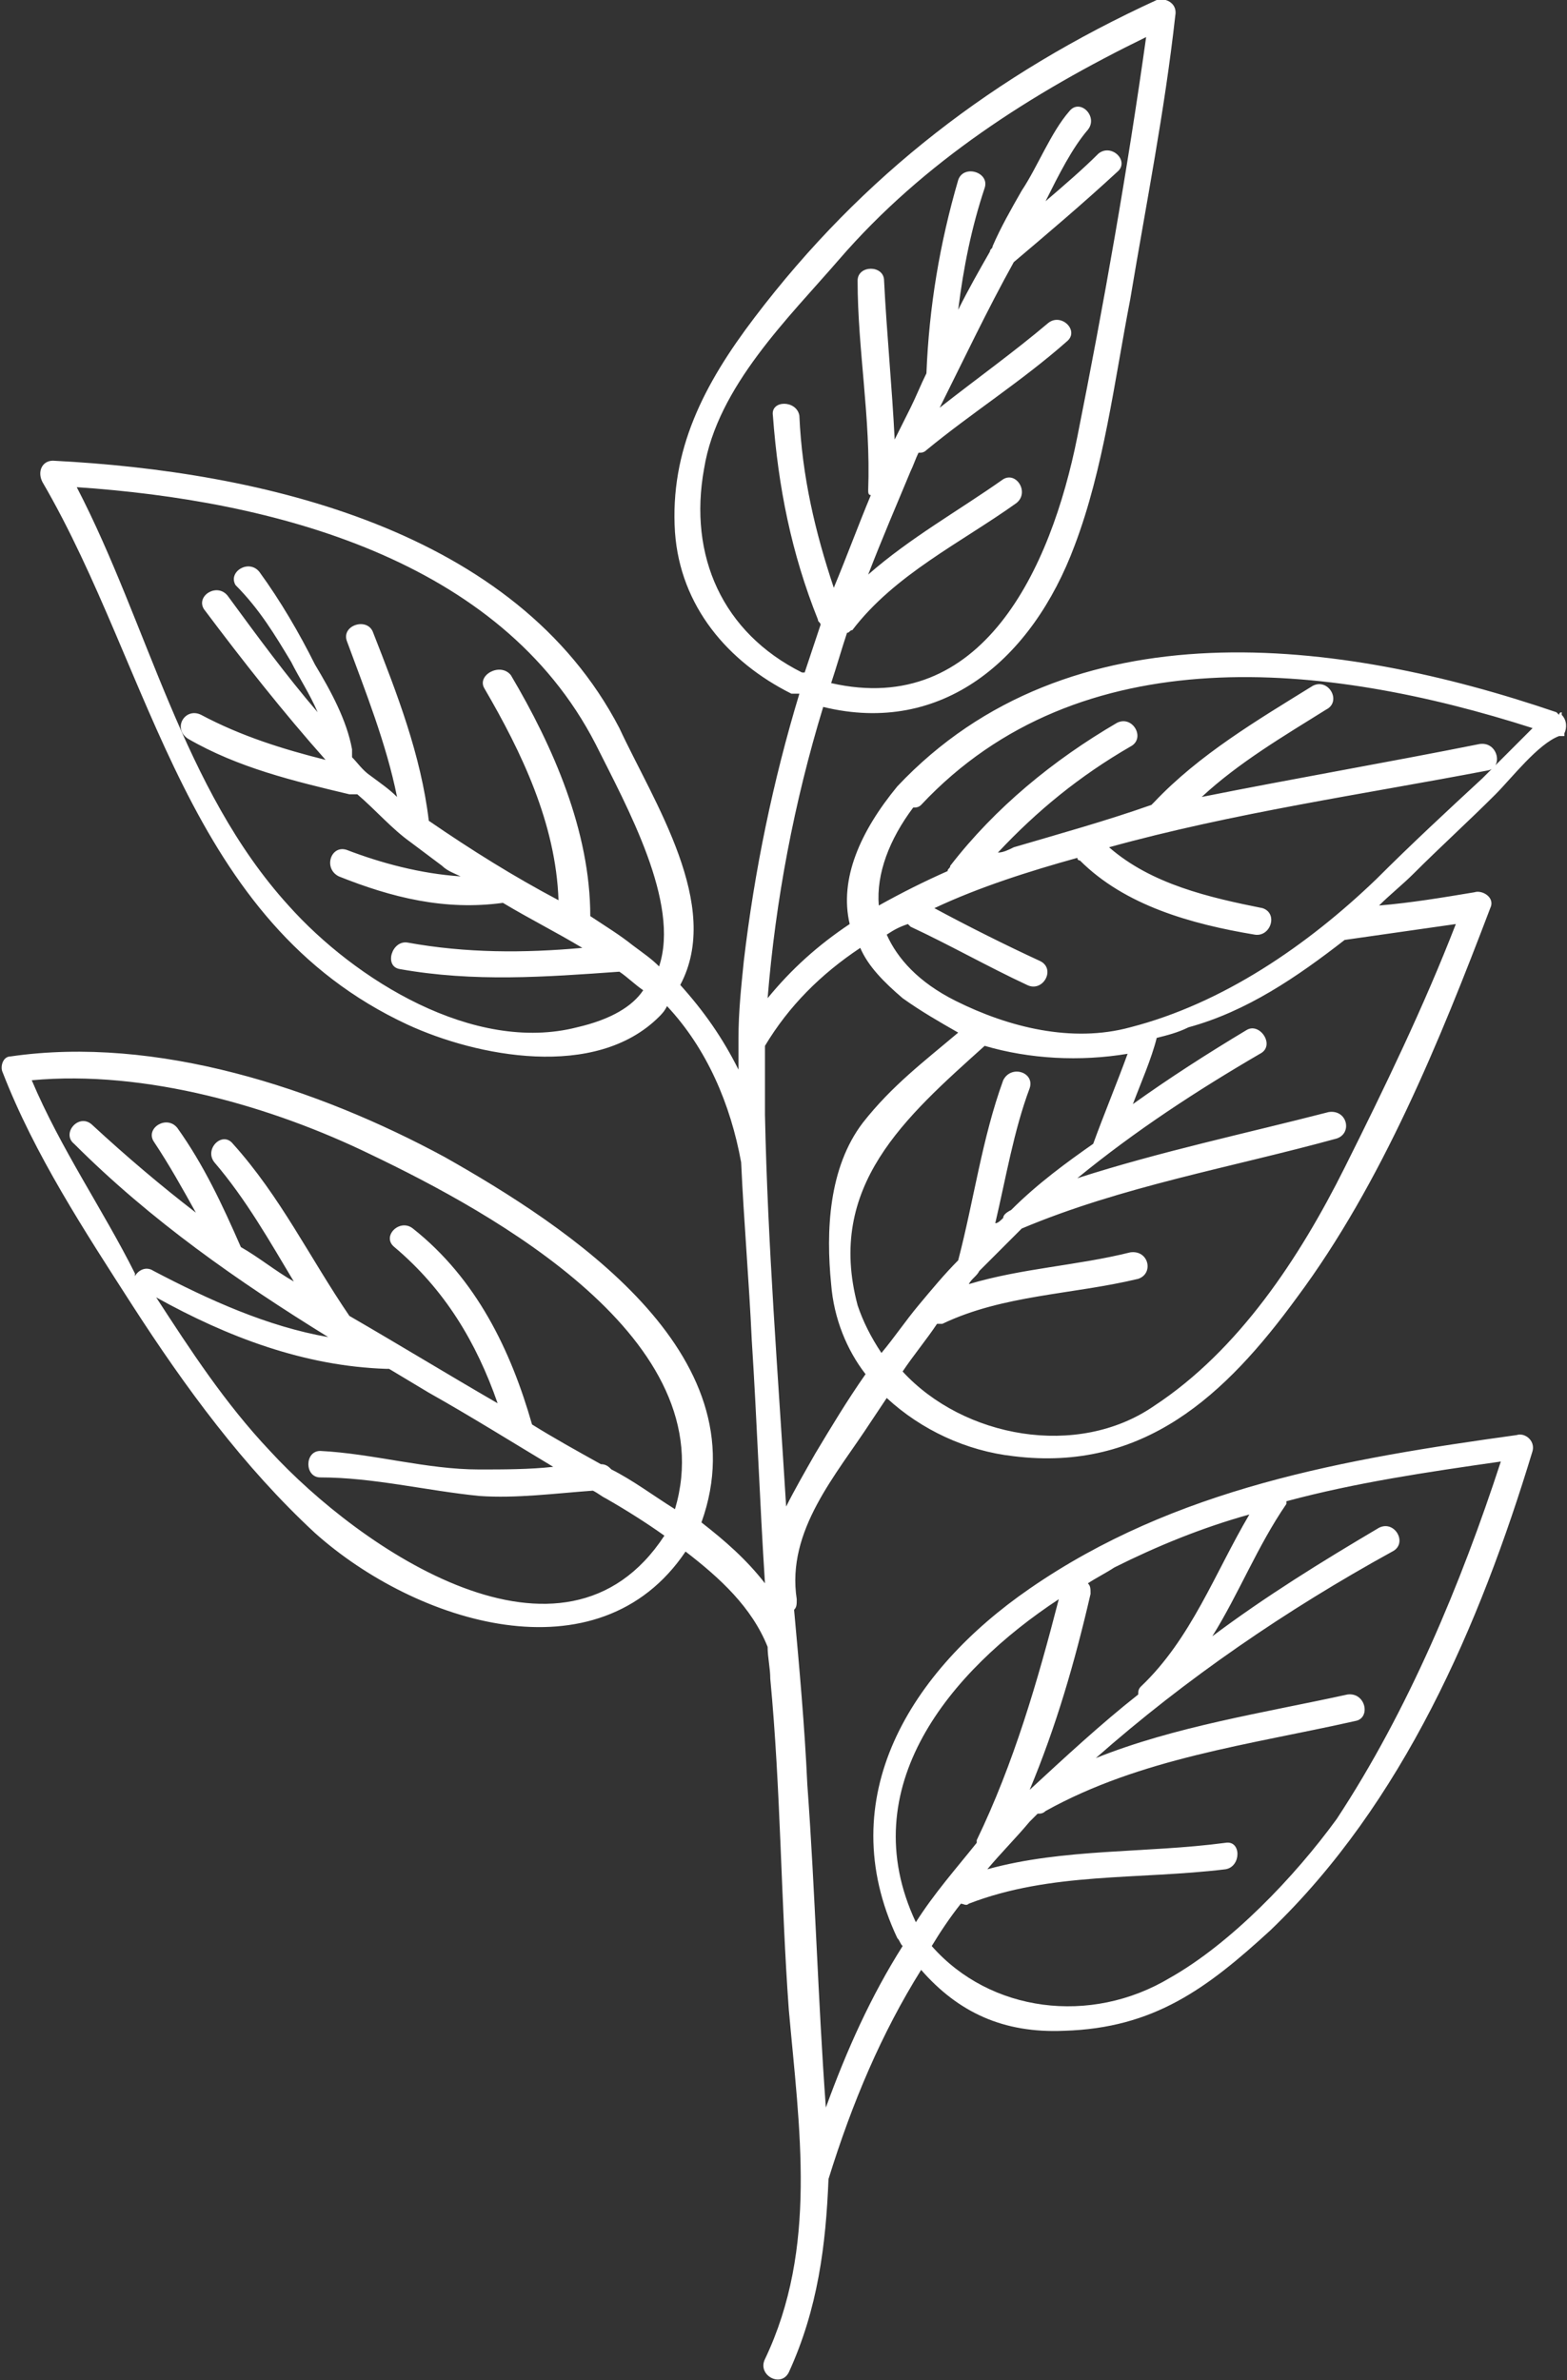 <svg xmlns="http://www.w3.org/2000/svg" viewBox="0 0 59.2 89.9">
  <rect x="0" y="0" width="59.2" height="89.9" fill="#333333" stroke="none"/>
  <path d="M59 27v-.1s-.1 0-.1.1l-.1-.1c-8.2-2.8-18.4-4.1-24.9 2.8-1.4 1.7-2.2 3.5-1.8 5.2-1.2.8-2.2 1.7-3.1 2.8.3-3.7 1-7.4 2.1-11 4.5 1.1 7.9-1.8 9.5-6.1 1.1-2.9 1.5-6.2 2.1-9.3.6-3.6 1.3-7.1 1.7-10.7.1-.5-.4-.7-.7-.6-6.1 2.8-11.1 6.6-15.2 12-1.9 2.5-3.2 5-3 8.1.2 2.8 2 4.9 4.4 6.1H30.2c-1 3.3-1.7 6.7-2.1 10.1-.1 1-.2 1.9-.2 2.9v1.2c-.6-1.2-1.3-2.2-2.2-3.2 1.6-3-1-6.9-2.3-9.7C19.5 20 9.9 17.8 2 17.4c-.4 0-.6.4-.4.8C5.8 25.4 7 34.8 15.4 38.7c2.6 1.2 7.1 2.1 9.5-.3.1-.1.2-.2.3-.4 1.5 1.6 2.4 3.7 2.8 5.9.1 2.2.3 4.5.4 6.7.2 3.1.3 6.1.5 9.2-.7-.9-1.5-1.6-2.4-2.3 2.3-6.4-5.1-11.2-9.7-13.8C12 41.1 5.9 39.1.4 39.9c-.3 0-.4.4-.3.6 1.2 3.1 3.1 6 4.9 8.8 2 3.1 4.2 6.1 6.9 8.6 3.8 3.4 10.7 5.6 14 .7 1.3 1 2.5 2.1 3.1 3.6 0 .4.1.8.1 1.2.4 4.2.4 8.4.7 12.5.4 4.5 1.1 9-.9 13.2-.3.6.6 1.1.9.5 1.1-2.4 1.4-4.8 1.5-7.3.9-2.9 2-5.5 3.5-7.9 1.4 1.6 3.1 2.4 5.4 2.3 3.4-.1 5.4-1.6 7.8-3.8 5-4.8 7.9-11.5 9.9-18.1.1-.4-.3-.7-.6-.6-6.5.9-12.9 2-18.4 5.8-4.5 3.1-7.5 7.9-5 13.2.1.1.1.2.2.3-1.2 1.9-2.1 3.9-2.9 6.1-.3-4.1-.4-8.1-.7-12.2-.1-2.2-.3-4.4-.5-6.6.1-.1.1-.2.1-.4-.4-2.6 1.5-4.7 2.8-6.7l.6-.9c1.3 1.2 3 2 4.8 2.2 4.9.6 8-2.3 10.7-6 3.2-4.3 5.4-9.7 7.3-14.7.2-.4-.3-.7-.6-.6-1.2.2-2.4.4-3.6.5.4-.4.9-.8 1.3-1.2 1-1 2.1-2 3.1-3 .6-.6 1.6-1.9 2.4-2.2h.2v-.1c.1-.2.1-.5-.1-.7zm-32.4-9.3c.5-3.1 3.2-5.7 5.1-7.9 3.2-3.7 7.3-6.3 11.6-8.4-.7 5-1.6 10.1-2.6 15.1s-3.6 10.6-9.3 9.3c.2-.6.4-1.3.6-1.9.1 0 .1-.1.2-.1 1.6-2.1 4.1-3.3 6.2-4.8.5-.4 0-1.2-.5-.9-1.7 1.2-3.5 2.2-5.1 3.6.5-1.3 1.1-2.7 1.6-3.9.1-.2.2-.5.3-.7.1 0 .2 0 .3-.1 1.7-1.4 3.6-2.6 5.3-4.1.5-.4-.2-1.1-.7-.7-1.3 1.1-2.7 2.1-4.1 3.2.9-1.8 1.8-3.7 2.8-5.5 1.3-1.1 2.6-2.2 3.9-3.4.5-.4-.2-1.1-.7-.7-.6.6-1.3 1.2-2 1.8.5-1 1-2 1.6-2.7.4-.5-.3-1.2-.7-.7-.7.8-1.2 2.1-1.8 3-.4.7-.8 1.4-1.1 2.1 0 .1-.1.1-.1.2-.4.7-.8 1.4-1.2 2.2.2-1.6.5-3.1 1-4.6.2-.6-.8-.9-1-.3-.7 2.4-1.1 4.8-1.2 7.3-.2.4-.4.9-.6 1.3l-.6 1.2c-.1-2-.3-4-.4-6 0-.6-1-.6-1 0 0 2.6.5 5.2.4 7.9 0 .1 0 .2.1.2-.5 1.2-.9 2.3-1.4 3.5-.7-2.1-1.2-4.2-1.3-6.5-.1-.6-1.1-.6-1 0 .2 2.7.7 5.2 1.7 7.7 0 .1.1.1.1.2l-.6 1.8h-.1c-3-1.5-4.3-4.4-3.7-7.7zm-4.8 21.1c-3.9 1-8.4-1.8-10.9-4.6-4-4.4-5.3-10.6-8-15.8 7.4.5 16 2.7 19.6 9.7 1.2 2.4 3.2 6 2.4 8.4-.3-.3-.6-.5-1-.8-.5-.4-1-.7-1.6-1.1 0-3.2-1.4-6.4-3-9.1-.4-.5-1.3 0-1 .5 1.4 2.4 2.7 5.1 2.8 8-1.7-.9-3.3-1.9-4.9-3-.3-2.5-1.2-4.8-2.1-7.1-.2-.6-1.2-.3-1 .3.7 1.9 1.5 3.9 1.9 5.9-.3-.3-.6-.5-1-.8-.3-.2-.5-.5-.7-.7v-.3c-.2-1.1-.8-2.2-1.4-3.2-.6-1.2-1.3-2.4-2.1-3.5-.4-.5-1.2 0-.9.5.9.9 1.5 1.9 2.1 2.9.3.6.7 1.2 1 1.9-1.2-1.4-2.3-2.9-3.4-4.4-.4-.5-1.2 0-.9.5 1.5 2 3 3.9 4.6 5.7-1.6-.4-3.2-.9-4.7-1.7-.6-.3-1.1.5-.5.9 1.9 1.1 4 1.6 6.1 2.1h.3c.7.6 1.3 1.3 2 1.8l1.2.9c.2.2.5.3.7.4-1.5-.1-3-.5-4.3-1-.6-.2-.9.7-.3 1 2 .8 4 1.3 6.2 1 1 .6 2 1.1 3 1.7-2.2.2-4.4.2-6.6-.2-.6-.1-.9.9-.3 1 2.8.5 5.5.3 8.3.1.3.2.6.5.9.7-.4.6-1.2 1.1-2.5 1.4zm-20.6 2c4.3-.4 9.1 1 12.8 2.8 4.6 2.2 13.4 7 11.5 13.4-.8-.5-1.6-1.1-2.4-1.5-.1-.1-.2-.2-.4-.2-.9-.5-1.8-1-2.6-1.5-.8-2.8-2.1-5.5-4.5-7.4-.5-.4-1.2.3-.7.7 1.9 1.6 3.1 3.6 3.9 5.9-1.9-1.1-3.7-2.2-5.6-3.3-1.5-2.2-2.6-4.5-4.4-6.5-.4-.5-1.1.2-.7.7 1.2 1.4 2.1 3 3 4.5-.7-.4-1.3-.9-2-1.3-.7-1.6-1.4-3.1-2.4-4.5-.4-.5-1.2 0-.9.5.6.9 1.1 1.8 1.6 2.7-1.3-1-2.6-2.1-3.9-3.3-.5-.5-1.2.3-.7.7 2.9 2.9 6.2 5.2 9.6 7.3-2.3-.4-4.5-1.4-6.6-2.5-.3-.2-.6 0-.7.2v-.1c-1.2-2.4-2.8-4.7-3.9-7.3zm9 14C8.5 53 7.2 51 5.9 49c2.7 1.5 5.6 2.6 8.7 2.7h.1l1.5.9c1.6.9 3.2 1.9 4.7 2.8-.9.1-1.9.1-2.8.1-2 0-4-.6-6-.7-.6 0-.6 1 0 1 2 0 4 .5 6 .7 1.4.1 2.9-.1 4.3-.2.2.1.3.2.5.3.7.4 1.5.9 2.2 1.4-3.8 5.8-11.5.5-14.9-3.2zm34 19.9c-3 1.8-6.8 1.3-9-1.2.3-.5.7-1.1 1.1-1.6.1 0 .2.1.3 0 3.1-1.2 6.4-.9 9.7-1.3.6-.1.6-1.1 0-1-3 .4-6.1.2-9 1 .5-.6 1.1-1.2 1.6-1.8l.3-.3c.1 0 .2 0 .3-.1 3.6-2 7.7-2.5 11.7-3.4.6-.1.4-1.1-.3-1-3.2.7-6.5 1.2-9.5 2.4 3.4-3 7.2-5.6 11.2-7.8.6-.3.1-1.2-.5-.9-2.2 1.3-4.3 2.6-6.3 4.1 1-1.6 1.7-3.4 2.8-5v-.1c2.6-.7 5.3-1.1 8.1-1.5-1.5 4.6-3.5 9.4-6.2 13.5-1.6 2.2-4 4.7-6.3 6zm3-17.5c-1.3 2.2-2.2 4.7-4.1 6.5-.1.1-.1.2-.1.3-1.4 1.1-2.8 2.4-4.1 3.6 1-2.4 1.7-4.8 2.3-7.4 0-.2 0-.3-.1-.4.3-.2.7-.4 1-.6 1.6-.8 3.3-1.5 5.1-2zM40 60.4c-.8 3.1-1.7 6.2-3.1 9.1v.1c-.8 1-1.6 1.9-2.3 3-2.4-5.1 1.3-9.5 5.4-12.2zm-10.3-3.5c-.3-4.9-.7-9.9-.8-14.8v-2.6c.9-1.5 2.1-2.7 3.6-3.7.3.7.9 1.3 1.6 1.9.7.5 1.4.9 2.1 1.3-1.3 1.1-2.5 2-3.6 3.4-1.3 1.7-1.4 4.1-1.2 6.1.1 1.3.6 2.5 1.3 3.4-.7 1-1.3 2-1.9 3-.4.7-.8 1.4-1.1 2zm8.5-11.2c-.2.1-.3.2-.3.3-.1.1-.2.2-.3.2.4-1.7.7-3.5 1.3-5.1.2-.6-.7-.9-1-.3-.8 2.2-1.1 4.5-1.7 6.8-.5.5-1 1.1-1.5 1.7-.5.6-.9 1.2-1.4 1.8-.4-.6-.7-1.2-.9-1.8-1.2-4.5 1.8-7.1 4.8-9.8 1.7.5 3.6.6 5.4.3-.4 1.1-.9 2.3-1.3 3.4-1 .7-2.1 1.5-3.1 2.5zm12.6-10.2l4.2-.6c-1.2 3.1-2.7 6.2-4.2 9.2-1.7 3.4-4 6.9-7.2 9-2.9 2-7.2 1.2-9.5-1.3.4-.6.9-1.2 1.3-1.8h.2c2.3-1.1 4.9-1.1 7.4-1.7.6-.2.4-1.1-.3-1-2 .5-4.1.6-6.1 1.2.1-.2.3-.3.4-.5l.1-.1 1.5-1.5c3.8-1.6 7.9-2.3 11.9-3.4.6-.2.4-1.1-.3-1-3.1.8-6.4 1.5-9.5 2.5 2.2-1.8 4.5-3.3 6.9-4.7.6-.3 0-1.2-.5-.9-1.5.9-2.9 1.8-4.3 2.8.3-.8.7-1.7.9-2.5.4-.1.8-.2 1.2-.4 2.2-.6 4.1-1.9 5.9-3.3-.1 0 0 0 0 0zm5.2-6.1c-1.3 1.2-2.7 2.5-4 3.8-2.6 2.5-5.8 4.7-9.3 5.6-2.2.6-4.6 0-6.6-1-1.4-.7-2.2-1.6-2.6-2.5.3-.2.5-.3.8-.4l.1.1c1.5.7 2.9 1.5 4.4 2.2.6.3 1.1-.6.5-.9-1.3-.6-2.7-1.3-4-2 1.7-.8 3.6-1.4 5.4-1.9 0 0 0 .1.1.1 1.7 1.7 4.2 2.4 6.6 2.8.6.1.9-.8.3-1-2-.4-4.2-.9-5.8-2.3 4.7-1.3 9.6-2 14.3-2.9.6-.1.4-1.1-.3-1-3.5.7-7 1.3-10.5 2 1.4-1.3 3.1-2.3 4.7-3.3.6-.3.1-1.2-.5-.9-2.1 1.3-4.3 2.6-6 4.4l-.1.1c-1.7.6-3.5 1.1-5.2 1.6-.2.1-.4.2-.6.2 1.5-1.6 3.1-2.9 5-4 .6-.3.1-1.2-.5-.9-2.4 1.4-4.6 3.2-6.3 5.4 0 .1-.1.1-.1.2-.9.4-1.7.8-2.6 1.3-.1-1.2.4-2.5 1.3-3.7.1 0 .2 0 .3-.1 6-6.4 15.3-5.4 23.1-2.9L56 29.4z" fill="#fff"/>
</svg>
